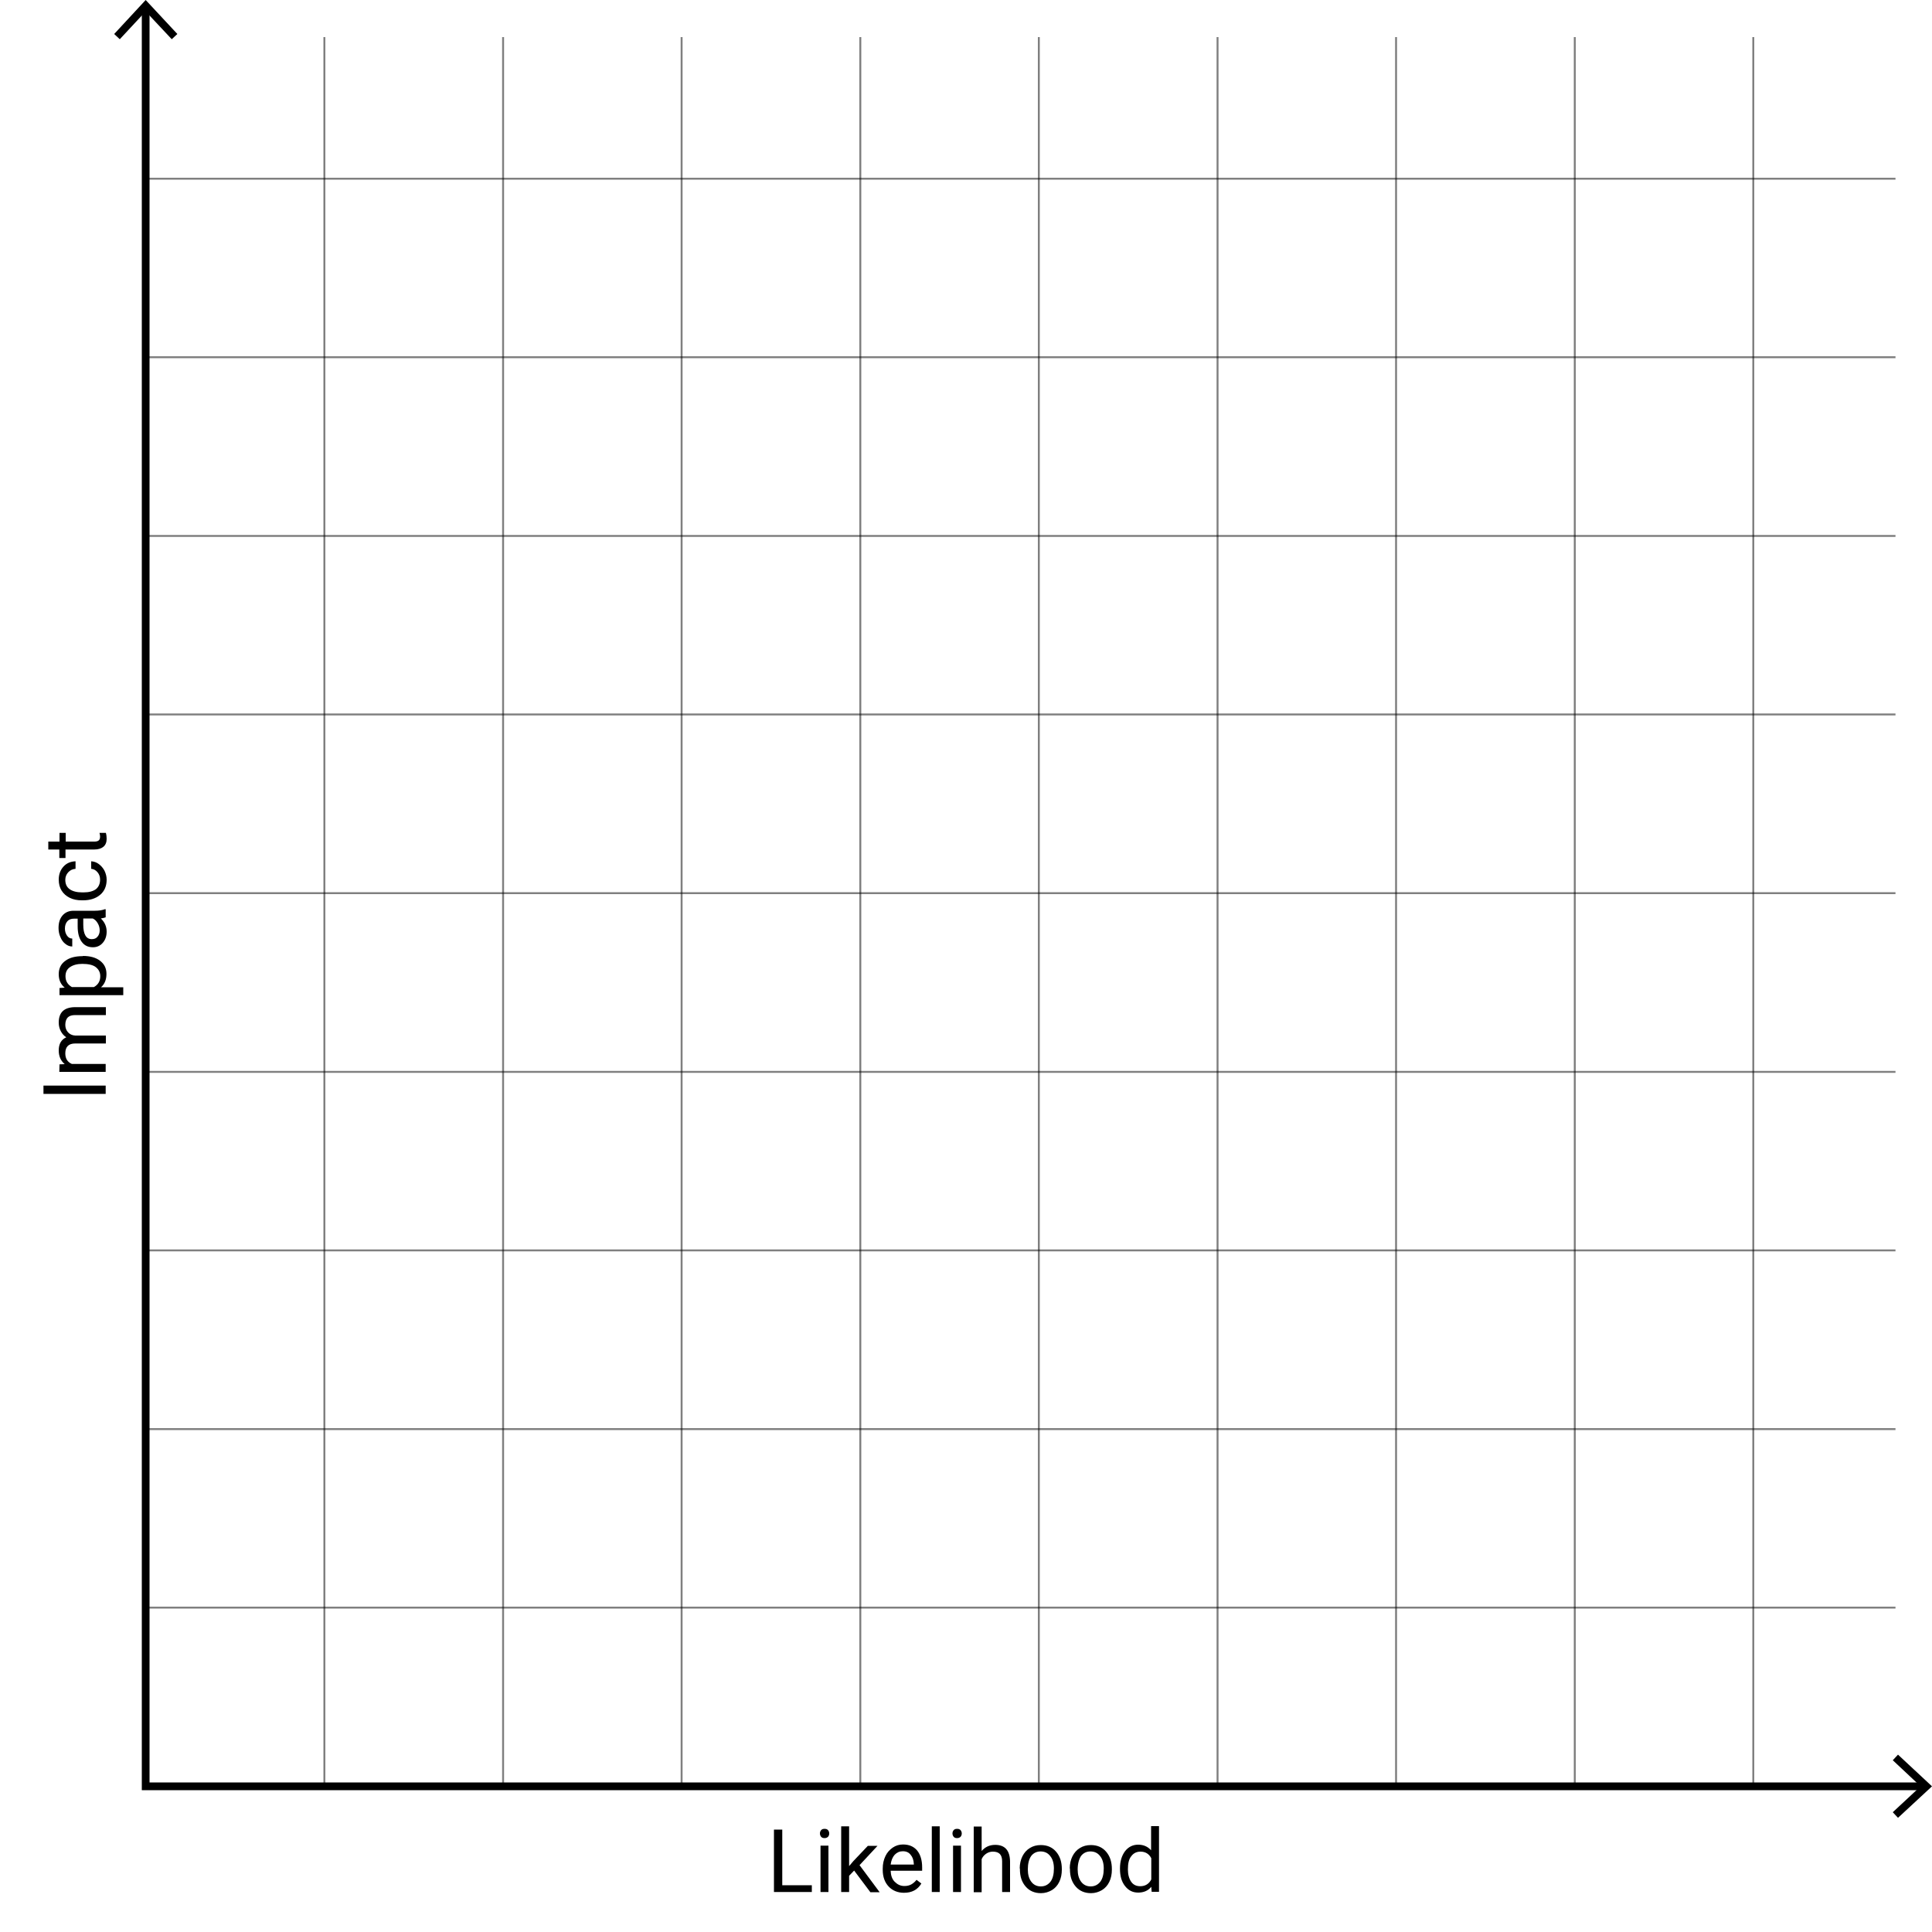 <?xml version="1.0" encoding="utf-8"?>
<!-- Generator: Adobe Illustrator 28.1.0, SVG Export Plug-In . SVG Version: 6.00 Build 0)  -->
<svg version="1.1" id="Layer_1" xmlns="http://www.w3.org/2000/svg" xmlns:xlink="http://www.w3.org/1999/xlink" x="0px" y="0px"
	 viewBox="0 0 1000 1000" style="enable-background:new 0 0 1000 1000;" xml:space="preserve">
<style type="text/css">
	.st0{fill:none;stroke:#000000;stroke-width:4;stroke-miterlimit:10;}
	.st1{opacity:0.5;}
	.st2{fill:none;stroke:#000000;stroke-miterlimit:10;}
</style>
<g id="Layer_2_00000000903671739942144520000018137499422940922517_">
	<g>
		<g>
			<polyline class="st0" points="995.7,924.6 75.4,924.6 75.4,4.3 			"/>
			<g>
				<polygon points="982.4,908.2 979.7,911.1 994.1,924.6 979.7,938 982.4,940.9 1000,924.6 				"/>
			</g>
			<g>
				<polygon points="91.8,17.6 88.9,20.3 75.4,5.9 62,20.3 59.1,17.6 75.4,0 				"/>
			</g>
		</g>
	</g>
	<g>
		<path d="M404.9,975.8h15.3v3.5h-19.6V947h4.3L404.9,975.8L404.9,975.8z"/>
		<path d="M424.4,949c0-0.7,0.2-1.2,0.6-1.7s1-0.7,1.8-0.7s1.4,0.2,1.8,0.7s0.6,1,0.6,1.7s-0.2,1.2-0.6,1.7c-0.4,0.4-1,0.7-1.8,0.7
			s-1.4-0.2-1.8-0.7S424.4,949.6,424.4,949z M428.8,979.3h-4.1v-24h4.1V979.3z"/>
		<path d="M442.1,968.2l-2.6,2.7v8.4h-4.1v-34h4.1v20.6l2.2-2.6l7.5-7.9h5l-9.3,10l10.4,14h-4.8L442.1,968.2z"/>
		<path d="M467.9,979.7c-3.2,0-5.9-1.1-7.9-3.2c-2-2.1-3.1-5-3.1-8.6v-0.8c0-2.4,0.5-4.5,1.4-6.4s2.2-3.3,3.8-4.4s3.4-1.6,5.3-1.6
			c3.1,0,5.5,1,7.3,3.1c1.7,2.1,2.6,5,2.6,8.8v1.7H461c0.1,2.4,0.7,4.3,2.1,5.7s3,2.2,5,2.2c1.4,0,2.7-0.3,3.7-0.9
			c1-0.6,1.9-1.4,2.6-2.3l2.5,1.9C474.9,978.2,471.9,979.7,467.9,979.7z M467.3,958.2c-1.7,0-3,0.6-4.2,1.8
			c-1.1,1.2-1.8,2.9-2.1,5.1h12v-0.3c-0.1-2.1-0.7-3.7-1.7-4.8C470.4,958.8,469.1,958.2,467.3,958.2z"/>
		<path d="M486.4,979.3h-4.1v-34h4.1V979.3z"/>
		<path d="M493,949c0-0.7,0.2-1.2,0.6-1.7s1-0.7,1.8-0.7s1.4,0.2,1.8,0.7s0.6,1,0.6,1.7s-0.2,1.2-0.6,1.7c-0.4,0.4-1,0.7-1.8,0.7
			s-1.4-0.2-1.8-0.7S493,949.6,493,949z M497.4,979.3h-4.1v-24h4.1V979.3z"/>
		<path d="M508,958.2c1.8-2.2,4.2-3.3,7.1-3.3c5.1,0,7.6,2.9,7.7,8.6v15.8h-4.1v-15.9c0-1.7-0.4-3-1.2-3.8s-2-1.2-3.6-1.2
			c-1.3,0-2.5,0.4-3.5,1.1c-1,0.7-1.8,1.6-2.3,2.8v17.1H504v-34h4.1v12.8H508z"/>
		<path d="M527.8,967.1c0-2.3,0.5-4.5,1.4-6.3s2.2-3.3,3.9-4.3c1.6-1,3.5-1.5,5.6-1.5c3.3,0,5.9,1.1,7.9,3.4c2,2.3,3,5.3,3,9v0.3
			c0,2.3-0.4,4.4-1.3,6.3c-0.9,1.9-2.2,3.3-3.8,4.3c-1.7,1-3.6,1.6-5.7,1.6c-3.2,0-5.9-1.1-7.9-3.4s-3-5.2-3-9v-0.4H527.8z
			 M532,967.6c0,2.7,0.6,4.8,1.8,6.4c1.2,1.6,2.9,2.4,4.9,2.4c2.1,0,3.7-0.8,5-2.4c1.2-1.6,1.8-3.9,1.8-6.9c0-2.6-0.6-4.8-1.9-6.4
			c-1.2-1.6-2.9-2.4-5-2.4c-2,0-3.7,0.8-4.9,2.4C532.6,962.3,532,964.6,532,967.6z"/>
		<path d="M553.7,967.1c0-2.3,0.5-4.5,1.4-6.3s2.2-3.3,3.9-4.3c1.6-1,3.5-1.5,5.6-1.5c3.3,0,5.9,1.1,7.9,3.4c2,2.3,3,5.3,3,9v0.3
			c0,2.3-0.4,4.4-1.3,6.3c-0.9,1.9-2.2,3.3-3.8,4.3c-1.7,1-3.6,1.6-5.7,1.6c-3.2,0-5.9-1.1-7.9-3.4s-3-5.2-3-9v-0.4H553.7z
			 M557.8,967.6c0,2.7,0.6,4.8,1.8,6.4c1.2,1.6,2.9,2.4,4.9,2.4c2.1,0,3.7-0.8,5-2.4c1.2-1.6,1.8-3.9,1.8-6.9c0-2.6-0.6-4.8-1.9-6.4
			c-1.2-1.6-2.9-2.4-5-2.4c-2,0-3.7,0.8-4.9,2.4C558.5,962.3,557.8,964.6,557.8,967.6z"/>
		<path d="M579.7,967.1c0-3.7,0.9-6.6,2.6-8.9c1.7-2.2,4-3.4,6.8-3.4s5,1,6.7,2.9v-12.5h4.1v34h-3.8l-0.2-2.6c-1.6,2-3.9,3-6.8,3
			c-2.8,0-5-1.1-6.8-3.4c-1.8-2.3-2.6-5.2-2.6-8.9V967.1z M583.8,967.6c0,2.7,0.6,4.8,1.7,6.4s2.7,2.3,4.7,2.3
			c2.6,0,4.5-1.2,5.7-3.5v-11c-1.2-2.3-3.1-3.4-5.6-3.4c-2,0-3.6,0.8-4.7,2.3C584.3,962.2,583.8,964.5,583.8,967.6z"/>
	</g>
	<g>
		<path d="M54.7,561.9v4.3H22.5v-4.3H54.7z"/>
		<path d="M30.8,550.9l2.7-0.1c-2.1-1.8-3.1-4.1-3.1-7.1c0-3.4,1.3-5.6,3.9-6.8c-1.2-0.8-2.1-1.8-2.8-3.1s-1.1-2.8-1.1-4.5
			c0-5.3,2.8-7.9,8.3-8h16.1v4.1H38.9c-1.7,0-3,0.4-3.8,1.2s-1.3,2.1-1.3,3.9c0,1.5,0.5,2.8,1.4,3.8s2.1,1.6,3.7,1.7h15.9v4.1H39
			c-3.5,0-5.2,1.7-5.2,5.1c0,2.7,1.1,4.5,3.4,5.5h17.5v4.1h-24L30.8,550.9L30.8,550.9z"/>
		<path d="M43,494.8c3.6,0,6.6,0.8,8.8,2.5s3.3,3.9,3.3,6.8s-0.9,5.2-2.8,6.9h11.5v4.1h-33v-3.7l2.7-0.2c-2.1-1.7-3.1-4-3.1-7
			c0-2.9,1.1-5.2,3.3-6.8c2.2-1.7,5.2-2.5,9.1-2.5L43,494.8L43,494.8z M42.6,498.9c-2.7,0-4.8,0.6-6.4,1.7s-2.3,2.7-2.3,4.7
			c0,2.5,1.1,4.3,3.3,5.6h11.4c2.2-1.2,3.3-3.1,3.3-5.6c0-2-0.8-3.5-2.3-4.7S45.6,498.9,42.6,498.9z"/>
		<path d="M54.7,474.8c-0.5,0.2-1.3,0.4-2.5,0.6c2,1.9,3,4.2,3,6.8c0,2.4-0.7,4.3-2,5.8s-3,2.3-5.1,2.3c-2.5,0-4.4-0.9-5.8-2.8
			c-1.4-1.9-2.1-4.6-2.1-8v-4h-1.9c-1.4,0-2.6,0.4-3.4,1.3c-0.8,0.9-1.3,2.1-1.3,3.8c0,1.5,0.4,2.7,1.1,3.7s1.6,1.5,2.7,1.5v4.1
			c-1.2,0-2.4-0.4-3.5-1.3c-1.1-0.8-2-2-2.6-3.5c-0.7-1.5-1-3.1-1-4.8c0-2.8,0.7-4.9,2.1-6.5c1.4-1.6,3.3-2.4,5.7-2.4h11
			c2.2,0,3.9-0.3,5.2-0.8h0.4C54.7,470.6,54.7,474.8,54.7,474.8z M51.6,481.6c0-1.3-0.3-2.5-1-3.7s-1.5-2-2.6-2.5h-4.9v3.2
			c0,5,1.5,7.5,4.4,7.5c1.3,0,2.3-0.4,3-1.3C51.2,484,51.6,482.9,51.6,481.6z"/>
		<path d="M51.8,455.3c0-1.5-0.4-2.7-1.3-3.8c-0.9-1.1-2-1.7-3.3-1.8v-3.9c1.4,0.1,2.7,0.5,3.9,1.4s2.2,2,3,3.5
			c0.7,1.5,1.1,3,1.1,4.6c0,3.3-1.1,5.9-3.3,7.8S46.7,466,43,466h-0.7c-2.3,0-4.4-0.4-6.2-1.3s-3.2-2.1-4.2-3.7s-1.5-3.5-1.5-5.7
			c0-2.7,0.8-4.9,2.4-6.7c1.6-1.8,3.7-2.7,6.3-2.8v3.9c-1.5,0.1-2.8,0.7-3.8,1.8c-1,1.1-1.5,2.4-1.5,3.9c0,2.1,0.7,3.7,2.2,4.8
			c1.5,1.1,3.7,1.7,6.5,1.7h0.8c2.8,0,4.9-0.6,6.4-1.7C51.1,459,51.8,457.4,51.8,455.3z"/>
		<path d="M25,435.6h5.8v-4.5H34v4.5h14.9c1,0,1.7-0.2,2.2-0.6s0.7-1.1,0.7-2c0-0.5-0.1-1.1-0.3-1.9h3.3c0.3,1.1,0.4,2.1,0.4,3.1
			c0,1.8-0.6,3.2-1.7,4.1c-1.1,0.9-2.7,1.4-4.7,1.4H33.9v4.4h-3.2v-4.4H25V435.6z"/>
	</g>
</g>
<g id="Layer_1_00000086665006576730323390000005348343413496676250_">
	<g class="st1">
		<line class="st2" x1="75.4" y1="184.9" x2="981.1" y2="184.9"/>
	</g>
	<g class="st1">
		<line class="st2" x1="75.4" y1="277.4" x2="981.1" y2="277.4"/>
	</g>
	<g class="st1">
		<line class="st2" x1="75.4" y1="369.8" x2="981.1" y2="369.8"/>
	</g>
	<g class="st1">
		<line class="st2" x1="75.4" y1="462.3" x2="981.1" y2="462.3"/>
	</g>
	<g class="st1">
		<line class="st2" x1="75.4" y1="554.8" x2="981.1" y2="554.8"/>
	</g>
	<g class="st1">
		<line class="st2" x1="75.4" y1="647.2" x2="981.1" y2="647.2"/>
	</g>
	<g class="st1">
		<line class="st2" x1="75.4" y1="739.7" x2="981.1" y2="739.7"/>
	</g>
	<g class="st1">
		<line class="st2" x1="75.4" y1="832.1" x2="981.1" y2="832.1"/>
	</g>
	<g class="st1">
		<line class="st2" x1="815.1" y1="19.2" x2="815.1" y2="924.6"/>
	</g>
	<g class="st1">
		<line class="st2" x1="722.6" y1="19.2" x2="722.6" y2="924.6"/>
	</g>
	<g class="st1">
		<line class="st2" x1="630.2" y1="19.2" x2="630.2" y2="924.6"/>
	</g>
	<g class="st1">
		<line class="st2" x1="537.7" y1="19.2" x2="537.7" y2="924.6"/>
	</g>
	<g class="st1">
		<line class="st2" x1="445.3" y1="19.2" x2="445.3" y2="924.6"/>
	</g>
	<g class="st1">
		<line class="st2" x1="352.8" y1="19.2" x2="352.8" y2="924.6"/>
	</g>
	<g class="st1">
		<line class="st2" x1="260.4" y1="19.2" x2="260.4" y2="924.6"/>
	</g>
	<g class="st1">
		<line class="st2" x1="167.9" y1="19.2" x2="167.9" y2="924.6"/>
	</g>
	<g class="st1">
		<line class="st2" x1="907.5" y1="19.2" x2="907.5" y2="924.6"/>
	</g>
	<g class="st1">
		<line class="st2" x1="75.4" y1="92.5" x2="981.1" y2="92.5"/>
	</g>
</g>
</svg>
